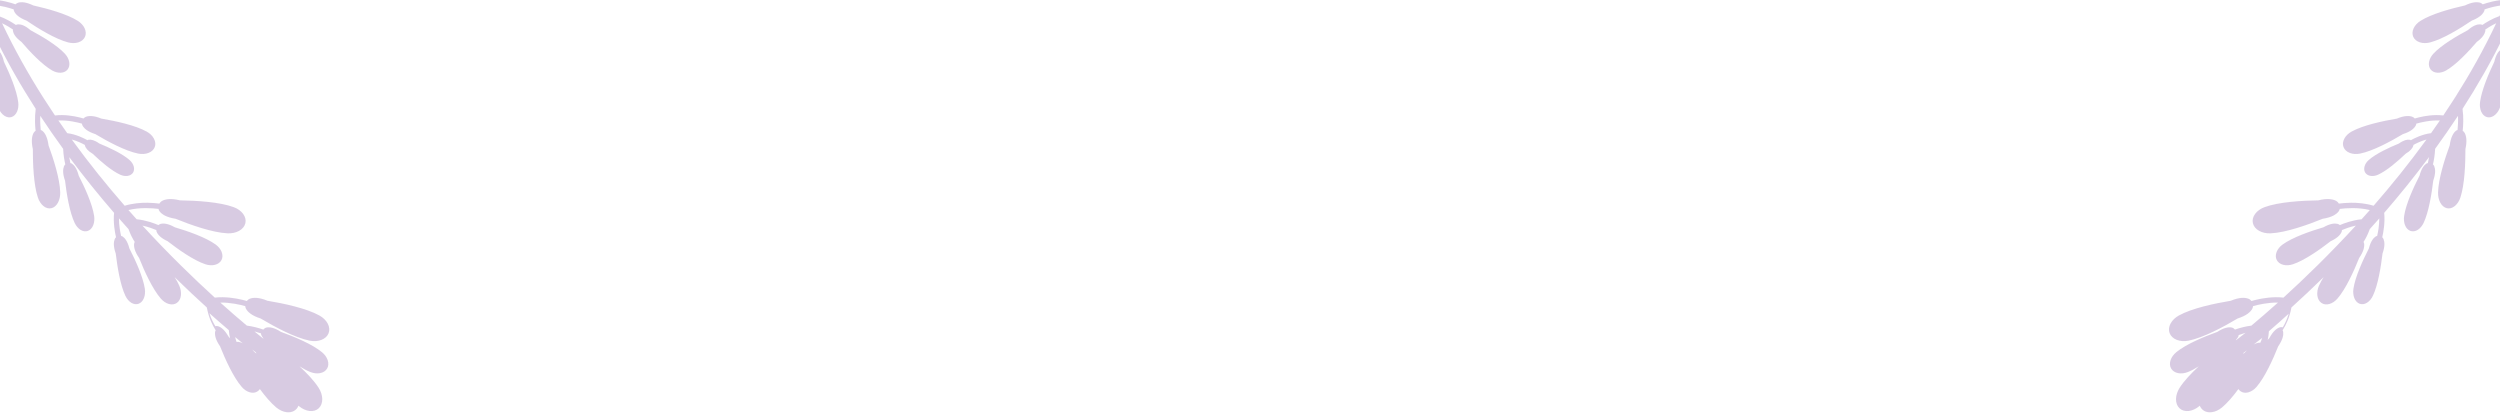 <?xml version="1.0" encoding="UTF-8"?>
<svg width="1440px" height="238px" viewBox="0 0 1440 238" version="1.1" xmlns="http://www.w3.org/2000/svg" xmlns:xlink="http://www.w3.org/1999/xlink">
    <!-- Generator: Sketch 53.2 (72643) - https://sketchapp.com -->
    <title>Group 53</title>
    <desc>Created with Sketch.</desc>
    <g id="Page-1" stroke="none" stroke-width="1" fill="none" fill-rule="evenodd" fill-opacity="0.5">
        <g id="Product-Detail-/-Lavender" transform="translate(0, -5174)" fill="#B298C7">
            <g id="Group-51" transform="translate(0, 3930)">
                <g id="Fill-1-+-Fill-1-Copy-Mask">
                    <g id="Group-53" transform="translate(-101, 1201.403)">
                        <path d="M218.048,38.478 C217.679,37.169 217.368,35.872 217.13,34.628 C217.313,34.497 217.528,34.413 217.688,34.237 C218.165,33.7 218.619,32.925 218.976,31.905 C219.015,31.965 219.047,32.027 219.087,32.084 C218.819,33.832 218.476,35.973 218.048,38.478 M224.78,51.616 C226.226,50.608 227.499,49.591 228.476,48.616 C228.337,49.081 228.18,49.535 228.052,49.98 C225.76,53.87 225.527,56.468 225.927,58.12 C226.056,58.647 226.334,59.095 226.678,59.478 C225.663,61.395 224.161,63.721 221.943,66.145 C223.048,60.829 223.994,55.961 224.78,51.616 M227.334,40.972 C227.396,41.961 227.589,42.763 227.853,43.405 C227.997,43.752 228.213,44.054 228.451,44.33 C227.922,44.984 227.236,45.697 226.419,46.45 C226.759,44.474 227.066,42.646 227.334,40.972 M228.071,31.736 C228.212,31.569 228.355,31.385 228.489,31.191 C228.424,31.664 228.365,32.121 228.303,32.578 C228.3,32.571 228.303,32.555 228.303,32.555 C228.078,33.163 227.885,33.741 227.722,34.297 C227.856,33.353 227.97,32.499 228.071,31.736 M228.637,58.135 C229.001,58.101 229.348,58.085 229.691,57.936 C231.345,57.223 233.419,55.468 235.361,51.349 C240.388,44.958 247.003,35.738 249.382,28.817 C250.048,26.886 250.178,24.936 249.761,23.278 C249.148,20.807 247.413,19.345 245.238,19.149 C247.305,14.4 248.99,9.683 249.684,5.71 C250.097,3.332 249.876,1.024 249.071,-0.853 C247.802,-3.855 245.234,-5.301 242.41,-4.899 C242.442,-5.035 242.48,-5.178 242.498,-5.314 C242.904,-7.692 242.687,-10 241.888,-11.877 C240.164,-15.93 236.103,-17.167 232.207,-14.816 C230.403,-13.728 228.812,-11.973 227.684,-9.818 C225.515,-5.642 223.809,0.062 222.484,5.899 C222.565,3.362 222.502,0.961 222.19,-1.108 C221.896,-3.142 221.1,-4.959 219.955,-6.292 C217.47,-9.178 213.837,-9.211 211.3,-6.375 C210.127,-5.062 209.3,-3.254 208.96,-1.231 C207.744,6.029 209.23,17.195 210.645,25.122 C210.396,29.662 211.42,32.15 212.562,33.499 C213.087,34.123 213.813,34.435 214.569,34.581 C215.155,37.579 216.03,40.832 217.33,43.927 C216.349,49.525 215.081,56.221 213.487,63.812 C210.488,58.788 208.809,53.243 208.077,50.341 C208.522,50.039 208.907,49.651 209.198,49.167 C210.26,47.402 210.975,44.341 209.808,39.108 L209.804,39.121 C209.941,29.669 209.528,16.449 206.732,8.224 C205.954,5.933 204.643,3.976 203.028,2.656 C199.535,-0.206 195.32,0.454 192.99,4.228 C191.914,5.976 191.34,8.228 191.389,10.635 C191.543,19.278 195.667,31.931 199.009,40.836 C199.009,40.826 198.995,40.806 198.995,40.806 C199.682,46.119 201.399,48.795 203.014,50.145 C203.613,50.646 204.328,50.918 205.057,51.027 C205.768,53.906 207.317,59.139 210.165,64.217 C210.88,65.504 211.7,66.758 212.597,67.975 C209.107,84.003 204.216,103.531 197.513,124.827 C196.448,121.477 195.947,118.353 195.74,116.585 C196.021,116.399 196.308,116.223 196.525,115.948 C197.573,114.598 198.463,112.157 198.049,107.773 C199.111,100.062 200.12,89.207 198.662,82.236 C198.263,80.289 197.387,78.571 196.199,77.344 C193.642,74.687 190.127,74.843 187.839,77.722 C186.774,79.049 186.084,80.836 185.867,82.813 C185.128,89.894 187.212,100.606 189.038,108.188 L189.034,108.174 C189.055,112.585 190.187,114.923 191.364,116.177 C191.729,116.565 192.177,116.83 192.654,117.003 C192.969,119.616 193.831,124.717 196.021,129.536 C195.295,131.761 194.549,134.013 193.785,136.272 C189.031,131.344 185.909,124.82 184.56,121.613 C184.945,121.255 185.275,120.817 185.492,120.303 C186.273,118.409 186.518,115.285 184.567,110.257 L184.567,110.277 C183.271,100.908 180.86,87.874 176.845,80.11 C175.727,77.947 174.133,76.186 172.332,75.095 C168.446,72.741 164.375,73.964 162.641,78.017 C161.838,79.898 161.614,82.199 162.02,84.577 C163.481,93.107 169.48,105.053 174.14,113.414 L174.126,113.408 C175.604,118.572 177.71,120.989 179.511,122.104 C180.177,122.518 180.923,122.697 181.662,122.704 C182.3,124.23 183.288,126.425 184.672,128.893 C186.603,132.345 189.318,136.229 192.724,139.399 C187.689,154.108 181.785,169.434 174.918,184.849 C174.038,181.546 173.881,178.305 173.867,176.76 C173.968,176.68 174.094,176.647 174.192,176.544 C175.114,175.573 176,173.739 176.018,170.309 C176.018,170.309 176.007,170.329 176.007,170.336 C177.458,164.419 179.098,156.052 178.519,150.506 C178.369,148.971 177.819,147.571 176.999,146.53 C175.226,144.285 172.479,144.159 170.468,146.225 C169.543,147.183 168.856,148.52 168.537,150.039 C167.392,155.491 168.166,163.948 168.989,169.981 L168.982,169.974 C168.642,173.4 169.343,175.307 170.16,176.359 C170.321,176.568 170.548,176.694 170.755,176.843 C170.776,179.105 171.071,184.325 173.071,188.942 C171.841,191.635 170.584,194.324 169.291,197.021 C166.326,192.384 164.732,187.015 164.074,184.365 C164.389,184.116 164.673,183.828 164.886,183.469 C165.825,181.924 166.453,179.257 165.447,174.677 C165.447,174.677 165.447,174.697 165.437,174.704 C165.57,166.442 165.244,154.864 162.819,147.664 C162.136,145.654 160.994,143.94 159.585,142.782 C156.541,140.272 152.848,140.845 150.808,144.142 C149.859,145.664 149.354,147.631 149.389,149.744 C149.502,157.285 153.082,168.343 155.983,176.14 C156.576,180.793 158.072,183.128 159.477,184.318 C159.939,184.706 160.486,184.942 161.05,185.061 C161.663,187.582 163.022,192.268 165.563,196.798 C166.211,197.953 166.964,199.08 167.767,200.165 C166.032,203.727 164.235,207.285 162.388,210.837 C162.332,210.844 162.294,210.857 162.238,210.864 L162.273,211.063 C154.789,225.397 146.404,239.552 136.997,253.11 C136.737,250.092 136.864,247.402 136.997,245.86 C137.249,245.74 137.519,245.651 137.754,245.452 C138.983,244.374 140.276,242.271 140.718,238.122 C140.718,238.122 140.707,238.129 140.707,238.136 C143.163,231.154 146.152,221.254 146.131,214.522 C146.127,212.651 145.63,210.904 144.772,209.56 C142.894,206.665 139.596,206.221 136.937,208.496 C135.697,209.55 134.716,211.086 134.138,212.884 C132.099,219.338 132.014,229.652 132.277,237.001 C132.281,237.001 132.27,236.975 132.27,236.975 C131.461,241.061 132.06,243.435 132.922,244.789 C133.174,245.183 133.507,245.488 133.875,245.734 C133.693,248.002 133.518,252.347 134.376,256.847 C133.328,258.33 132.263,259.792 131.188,261.252 C130.893,261.643 130.616,262.048 130.336,262.442 C128.248,258.154 127.197,253.673 126.748,251.312 C127.078,251.083 127.375,250.815 127.61,250.466 C128.63,248.967 129.397,246.324 128.654,241.701 L128.644,241.734 C129.239,233.492 129.551,221.911 127.523,214.602 C126.959,212.559 125.911,210.791 124.569,209.557 C121.661,206.907 117.943,207.295 115.726,210.486 C114.699,211.955 114.089,213.895 113.995,216.011 C113.7,223.55 116.668,234.779 119.138,242.709 L119.131,242.696 C119.461,247.359 120.816,249.78 122.151,251.034 C122.603,251.441 123.125,251.703 123.686,251.849 C124.219,254.678 125.526,260.181 128.318,265.242 C119.401,277.652 110.939,290.945 103,305 L111.258,305 C118.364,292.663 125.862,280.925 133.738,269.914 C140.644,270.256 147.827,267.666 150.896,266.382 C151.26,266.651 151.688,266.85 152.161,266.933 C153.808,267.255 156.365,267.013 160.177,264.936 C160.177,264.936 160.132,264.95 160.118,264.943 C167.546,262.757 177.812,259.288 183.582,255.335 C185.198,254.237 186.403,252.838 187.044,251.395 C188.439,248.254 186.904,245.465 183.397,244.742 C181.774,244.41 179.868,244.543 177.997,245.163 C171.267,247.362 162.381,253.299 156.222,257.789 C156.225,257.783 156.246,257.773 156.246,257.773 C152.252,259.534 150.57,261.378 149.901,262.83 C149.782,263.099 149.789,263.368 149.743,263.643 C147.27,264.681 141.548,266.777 135.83,266.986 C136.261,266.389 136.685,265.779 137.116,265.195 C138.735,263 140.28,260.768 141.853,258.539 C147.151,256.327 151.618,252.702 153.692,250.858 C154.123,250.987 154.592,251.037 155.079,250.967 C156.73,250.758 159.06,249.727 161.922,246.56 C161.922,246.56 161.887,246.583 161.88,246.583 C168.11,242.178 176.55,235.665 180.604,230.11 C181.729,228.571 182.384,226.876 182.475,225.304 C182.692,221.914 180.257,219.765 176.701,220.19 C175.044,220.389 173.302,221.115 171.757,222.283 C166.19,226.485 159.904,234.885 155.686,241.061 L155.689,241.051 C152.55,243.959 151.621,246.238 151.506,247.81 C151.481,248.105 151.576,248.367 151.642,248.636 C150.427,249.714 148.233,251.548 145.497,253.272 C154.631,239.737 162.781,225.719 170.009,211.67 C174.827,209.69 178.877,206.98 180.993,205.421 C181.508,205.673 182.09,205.816 182.717,205.796 C184.591,205.72 187.321,204.798 190.874,201.551 C190.874,201.551 190.807,201.581 190.797,201.587 C198.259,197.293 208.462,190.859 213.63,185.051 C215.056,183.433 215.978,181.602 216.265,179.858 C216.889,176.087 214.419,173.44 210.372,173.56 C208.508,173.619 206.483,174.256 204.612,175.4 C197.92,179.523 189.942,188.285 184.525,194.762 L184.525,194.755 C180.692,197.707 179.388,200.155 179.08,201.909 C179.003,202.314 179.031,202.708 179.119,203.083 C177.661,204.145 175.187,205.819 172.185,207.385 C175.695,200.39 178.975,193.402 182.055,186.481 C185.236,184.454 187.773,182.255 189.185,180.926 C189.63,181.058 190.103,181.091 190.593,181.012 C192.258,180.756 194.574,179.659 197.366,176.392 L197.349,176.398 C203.501,171.808 211.801,165.049 215.715,159.368 C216.798,157.783 217.407,156.065 217.47,154.48 C217.576,151.05 215.07,148.948 211.504,149.468 C209.843,149.717 208.112,150.493 206.584,151.707 C201.105,156.068 195.005,164.698 190.923,171.022 L190.933,170.996 C187.857,174.017 186.984,176.329 186.914,177.921 C186.897,178.216 187.002,178.478 187.076,178.753 C186.445,179.347 185.548,180.146 184.437,181.052 C190.131,167.819 195.075,154.871 199.318,142.636 C204.545,140.272 208.904,136.544 210.929,134.643 C211.367,134.769 211.84,134.806 212.327,134.73 C213.998,134.471 216.318,133.37 219.11,130.116 C219.11,130.116 219.068,130.14 219.051,130.146 C225.203,125.553 233.542,118.777 237.459,113.083 C238.549,111.501 239.152,109.779 239.215,108.191 C239.32,104.772 236.811,102.666 233.244,103.19 C231.587,103.435 229.863,104.211 228.329,105.425 C222.856,109.779 216.752,118.402 212.674,124.727 C209.601,127.738 208.725,130.047 208.652,131.639 C208.641,131.934 208.743,132.193 208.816,132.468 C207.331,133.864 204.345,136.471 200.688,138.58 C201.578,135.927 202.453,133.31 203.284,130.737 C205.4,128.269 206.879,125.914 207.888,123.951 C208.242,123.915 208.596,123.895 208.942,123.749 C210.6,123.036 212.674,121.281 214.611,117.165 C214.611,117.165 214.59,117.189 214.587,117.192 C219.615,110.798 226.247,101.561 228.63,94.63 C229.299,92.703 229.425,90.753 229.012,89.091 C228.122,85.506 224.891,83.984 221.328,85.473 C219.688,86.166 218.122,87.433 216.896,89.101 C215.887,90.474 214.902,92.096 213.97,93.863 C216.244,84.975 218.189,76.664 219.811,69.116 C224.359,65.222 227.067,61.202 228.637,58.135" id="Fill-1" transform="translate(176.5, 144.5) rotate(120) translate(-176.5, -144.5) "></path>
                        <path d="M1507.228,38.923 C1506.889,37.529 1506.604,36.148 1506.385,34.823 C1506.553,34.683 1506.751,34.594 1506.898,34.407 C1507.336,33.835 1507.753,33.01 1508.08,31.923 C1508.116,31.987 1508.146,32.054 1508.182,32.114 C1507.936,33.975 1507.621,36.256 1507.228,38.923 M1513.176,51.026 C1514.726,49.991 1516.089,48.946 1517.136,47.945 C1516.987,48.422 1516.82,48.889 1516.682,49.346 C1514.227,53.34 1513.977,56.008 1514.406,57.704 C1514.543,58.245 1514.841,58.705 1515.21,59.098 C1514.122,61.067 1512.513,63.456 1510.136,65.945 C1511.321,60.486 1512.334,55.487 1513.176,51.026 M1515.404,39.729 C1515.461,40.812 1515.638,41.69 1515.881,42.394 C1516.013,42.774 1516.211,43.104 1516.43,43.407 C1515.944,44.123 1515.314,44.904 1514.564,45.729 C1514.876,43.565 1515.158,41.563 1515.404,39.729 M1516.655,32.181 C1516.784,32.028 1516.916,31.86 1517.039,31.683 C1516.979,32.115 1516.925,32.532 1516.868,32.949 C1516.865,32.943 1516.868,32.928 1516.868,32.928 C1516.661,33.483 1516.484,34.011 1516.334,34.518 C1516.457,33.657 1516.562,32.877 1516.655,32.181 M1516.637,58.135 C1517.001,58.101 1517.348,58.085 1517.691,57.936 C1519.345,57.223 1521.419,55.468 1523.361,51.349 C1528.388,44.958 1535.003,35.738 1537.382,28.817 C1538.048,26.886 1538.178,24.936 1537.761,23.278 C1537.148,20.807 1535.413,19.345 1533.238,19.149 C1535.305,14.4 1536.99,9.683 1537.684,5.71 C1538.097,3.332 1537.877,1.024 1537.071,-0.853 C1535.802,-3.855 1533.234,-5.301 1530.41,-4.899 C1530.442,-5.035 1530.48,-5.178 1530.498,-5.314 C1530.904,-7.692 1530.687,-10 1529.888,-11.877 C1528.164,-15.93 1524.103,-17.167 1520.207,-14.816 C1518.403,-13.728 1516.812,-11.973 1515.684,-9.818 C1513.515,-5.642 1511.809,0.062 1510.484,5.899 C1510.565,3.362 1510.502,0.961 1510.19,-1.108 C1509.896,-3.142 1509.1,-4.959 1507.955,-6.292 C1505.47,-9.178 1501.837,-9.211 1499.3,-6.375 C1498.127,-5.062 1497.3,-3.254 1496.96,-1.231 C1495.744,6.029 1497.23,17.195 1498.645,25.122 C1498.396,29.662 1499.42,32.15 1500.562,33.499 C1501.087,34.123 1501.813,34.435 1502.569,34.581 C1503.155,37.579 1504.03,40.832 1505.33,43.927 C1504.349,49.525 1503.081,56.221 1501.487,63.812 C1498.488,58.788 1496.809,53.243 1496.077,50.341 C1496.522,50.039 1496.907,49.651 1497.198,49.167 C1498.26,47.402 1498.975,44.341 1497.808,39.108 L1497.804,39.121 C1497.941,29.669 1497.527,16.449 1494.732,8.224 C1493.954,5.933 1492.643,3.976 1491.028,2.656 C1487.535,-0.206 1483.32,0.454 1480.99,4.228 C1479.914,5.976 1479.34,8.228 1479.389,10.635 C1479.543,19.278 1483.667,31.931 1487.009,40.836 C1487.009,40.826 1486.995,40.806 1486.995,40.806 C1487.682,46.119 1489.399,48.795 1491.014,50.145 C1491.613,50.646 1492.328,50.918 1493.057,51.027 C1493.768,53.906 1495.317,59.139 1498.165,64.217 C1498.88,65.504 1499.7,66.758 1500.597,67.975 C1497.107,84.003 1492.216,103.531 1485.513,124.827 C1484.448,121.477 1483.947,118.353 1483.74,116.585 C1484.021,116.399 1484.308,116.223 1484.525,115.948 C1485.573,114.598 1486.463,112.157 1486.049,107.773 C1487.111,100.062 1488.12,89.207 1486.662,82.236 C1486.263,80.289 1485.387,78.571 1484.199,77.344 C1481.642,74.687 1478.127,74.843 1475.839,77.722 C1474.774,79.049 1474.084,80.836 1473.867,82.813 C1473.128,89.894 1475.212,100.606 1477.038,108.188 L1477.034,108.174 C1477.055,112.585 1478.187,114.923 1479.364,116.177 C1479.729,116.565 1480.177,116.83 1480.654,117.003 C1480.969,119.616 1481.831,124.717 1484.021,129.536 C1483.295,131.761 1482.549,134.013 1481.785,136.272 C1477.031,131.344 1473.909,124.82 1472.56,121.613 C1472.945,121.255 1473.275,120.817 1473.492,120.303 C1474.273,118.409 1474.518,115.285 1472.567,110.257 L1472.567,110.277 C1471.271,100.908 1468.86,87.874 1464.845,80.11 C1463.727,77.947 1462.133,76.186 1460.332,75.095 C1456.446,72.741 1452.375,73.964 1450.641,78.017 C1449.838,79.898 1449.614,82.199 1450.02,84.577 C1451.481,93.107 1457.48,105.053 1462.14,113.414 L1462.126,113.408 C1463.604,118.572 1465.71,120.989 1467.511,122.104 C1468.177,122.518 1468.923,122.697 1469.662,122.704 C1470.3,124.23 1471.288,126.425 1472.672,128.893 C1474.603,132.345 1477.318,136.229 1480.724,139.399 C1475.689,154.108 1469.785,169.434 1462.918,184.849 C1462.038,181.546 1461.881,178.305 1461.867,176.76 C1461.968,176.68 1462.094,176.647 1462.192,176.544 C1463.114,175.573 1464,173.739 1464.018,170.309 C1464.018,170.309 1464.007,170.329 1464.007,170.336 C1465.458,164.419 1467.098,156.052 1466.519,150.506 C1466.369,148.971 1465.819,147.571 1464.999,146.53 C1463.226,144.285 1460.479,144.159 1458.468,146.225 C1457.543,147.183 1456.856,148.52 1456.537,150.039 C1455.392,155.491 1456.166,163.948 1456.989,169.981 L1456.982,169.974 C1456.642,173.4 1457.343,175.307 1458.16,176.359 C1458.321,176.568 1458.548,176.694 1458.755,176.843 C1458.776,179.105 1459.071,184.325 1461.071,188.942 C1459.841,191.635 1458.584,194.324 1457.291,197.021 C1454.326,192.384 1452.732,187.015 1452.074,184.365 C1452.389,184.116 1452.673,183.828 1452.886,183.469 C1453.825,181.924 1454.453,179.257 1453.447,174.677 C1453.447,174.677 1453.447,174.697 1453.437,174.704 C1453.57,166.442 1453.244,154.864 1450.819,147.664 C1450.136,145.654 1448.994,143.94 1447.585,142.782 C1444.541,140.272 1440.848,140.845 1438.808,144.142 C1437.859,145.664 1437.354,147.631 1437.389,149.744 C1437.502,157.285 1441.082,168.343 1443.983,176.14 C1444.576,180.793 1446.072,183.128 1447.477,184.318 C1447.939,184.706 1448.486,184.942 1449.05,185.061 C1449.663,187.582 1451.022,192.268 1453.563,196.798 C1454.211,197.953 1454.964,199.08 1455.767,200.165 C1454.032,203.727 1452.235,207.285 1450.388,210.837 C1450.332,210.844 1450.294,210.857 1450.238,210.864 L1450.273,211.063 C1442.789,225.397 1434.404,239.552 1424.997,253.11 C1424.737,250.092 1424.864,247.402 1424.997,245.86 C1425.249,245.74 1425.519,245.651 1425.754,245.452 C1426.983,244.374 1428.276,242.271 1428.718,238.122 C1428.718,238.122 1428.707,238.129 1428.707,238.136 C1431.163,231.154 1434.152,221.254 1434.131,214.522 C1434.127,212.651 1433.63,210.904 1432.772,209.56 C1430.894,206.665 1427.596,206.221 1424.937,208.496 C1423.697,209.55 1422.716,211.086 1422.138,212.884 C1420.099,219.338 1420.014,229.652 1420.277,237.001 C1420.281,237.001 1420.27,236.975 1420.27,236.975 C1419.461,241.061 1420.06,243.435 1420.922,244.789 C1421.174,245.183 1421.507,245.488 1421.875,245.734 C1421.693,248.002 1421.518,252.347 1422.376,256.847 C1421.328,258.33 1420.263,259.792 1419.188,261.252 C1418.893,261.643 1418.616,262.048 1418.336,262.442 C1416.248,258.154 1415.197,253.673 1414.748,251.312 C1415.078,251.083 1415.375,250.815 1415.61,250.466 C1416.63,248.967 1417.397,246.324 1416.654,241.701 L1416.644,241.734 C1417.239,233.492 1417.551,221.911 1415.523,214.602 C1414.959,212.559 1413.911,210.791 1412.569,209.557 C1409.661,206.907 1405.943,207.295 1403.726,210.486 C1402.699,211.955 1402.089,213.895 1401.995,216.011 C1401.7,223.55 1404.668,234.779 1407.138,242.709 L1407.131,242.696 C1407.461,247.359 1408.816,249.78 1410.151,251.034 C1410.603,251.441 1411.125,251.703 1411.686,251.849 C1412.219,254.678 1413.525,260.181 1416.318,265.242 C1407.401,277.652 1398.939,290.945 1391,305 L1399.258,305 C1406.364,292.663 1413.862,280.925 1421.738,269.914 C1428.644,270.256 1435.827,267.666 1438.896,266.382 C1439.26,266.651 1439.688,266.85 1440.161,266.933 C1441.808,267.255 1444.365,267.013 1448.177,264.936 C1448.177,264.936 1448.132,264.95 1448.118,264.943 C1455.546,262.757 1465.812,259.288 1471.582,255.335 C1473.198,254.237 1474.403,252.838 1475.044,251.395 C1476.439,248.254 1474.904,245.465 1471.397,244.742 C1469.774,244.41 1467.868,244.543 1465.997,245.163 C1459.267,247.362 1450.381,253.299 1444.222,257.789 C1444.225,257.783 1444.246,257.773 1444.246,257.773 C1440.252,259.534 1438.57,261.378 1437.901,262.83 C1437.782,263.099 1437.789,263.368 1437.743,263.643 C1435.27,264.681 1429.548,266.777 1423.83,266.986 C1424.261,266.389 1424.685,265.779 1425.116,265.195 C1426.735,263 1428.28,260.768 1429.853,258.539 C1435.151,256.327 1439.618,252.702 1441.692,250.858 C1442.123,250.987 1442.592,251.037 1443.079,250.967 C1444.73,250.758 1447.06,249.727 1449.922,246.56 C1449.922,246.56 1449.887,246.583 1449.88,246.583 C1456.11,242.178 1464.55,235.665 1468.604,230.11 C1469.729,228.571 1470.384,226.876 1470.475,225.304 C1470.692,221.914 1468.257,219.765 1464.701,220.19 C1463.044,220.389 1461.302,221.115 1459.757,222.283 C1454.19,226.485 1447.904,234.885 1443.686,241.061 L1443.689,241.051 C1440.55,243.959 1439.621,246.238 1439.506,247.81 C1439.481,248.105 1439.576,248.367 1439.642,248.636 C1438.427,249.714 1436.233,251.548 1433.497,253.272 C1442.631,239.737 1450.781,225.719 1458.009,211.67 C1462.827,209.69 1466.877,206.98 1468.993,205.421 C1469.508,205.673 1470.09,205.816 1470.717,205.796 C1472.591,205.72 1475.321,204.798 1478.874,201.551 C1478.874,201.551 1478.807,201.581 1478.797,201.587 C1486.259,197.293 1496.462,190.859 1501.63,185.051 C1503.056,183.433 1503.978,181.602 1504.265,179.858 C1504.889,176.087 1502.419,173.44 1498.372,173.56 C1496.508,173.619 1494.483,174.256 1492.612,175.4 C1485.92,179.523 1477.942,188.285 1472.525,194.762 L1472.525,194.755 C1468.692,197.707 1467.388,200.155 1467.08,201.909 C1467.003,202.314 1467.031,202.708 1467.119,203.083 C1465.661,204.145 1463.187,205.819 1460.185,207.385 C1463.695,200.39 1466.975,193.402 1470.055,186.481 C1473.236,184.454 1475.773,182.255 1477.185,180.926 C1477.63,181.058 1478.103,181.091 1478.593,181.012 C1480.258,180.756 1482.574,179.659 1485.366,176.392 L1485.349,176.398 C1491.501,171.808 1499.801,165.049 1503.715,159.368 C1504.798,157.783 1505.407,156.065 1505.47,154.48 C1505.576,151.05 1503.07,148.948 1499.504,149.468 C1497.843,149.717 1496.112,150.493 1494.584,151.707 C1489.105,156.068 1483.005,164.698 1478.923,171.022 L1478.933,170.996 C1475.857,174.017 1474.984,176.329 1474.914,177.921 C1474.897,178.216 1475.002,178.478 1475.076,178.753 C1474.445,179.347 1473.548,180.146 1472.437,181.052 C1478.131,167.819 1483.075,154.871 1487.318,142.636 C1492.545,140.272 1496.904,136.544 1498.929,134.643 C1499.367,134.769 1499.84,134.806 1500.327,134.73 C1501.998,134.471 1504.318,133.37 1507.11,130.116 C1507.11,130.116 1507.068,130.14 1507.051,130.146 C1513.203,125.553 1521.542,118.777 1525.459,113.083 C1526.549,111.501 1527.152,109.779 1527.215,108.191 C1527.32,104.772 1524.811,102.666 1521.244,103.19 C1519.587,103.435 1517.863,104.211 1516.329,105.425 C1510.856,109.779 1504.752,118.402 1500.674,124.727 C1497.601,127.738 1496.725,130.047 1496.652,131.639 C1496.641,131.934 1496.743,132.193 1496.816,132.468 C1495.331,133.864 1492.345,136.471 1488.688,138.58 C1489.578,135.927 1490.453,133.31 1491.284,130.737 C1493.4,128.269 1494.879,125.914 1495.888,123.951 C1496.242,123.915 1496.596,123.895 1496.942,123.749 C1498.6,123.036 1500.674,121.281 1502.611,117.165 C1502.611,117.165 1502.59,117.189 1502.587,117.192 C1507.615,110.798 1514.247,101.561 1516.63,94.63 C1517.299,92.703 1517.425,90.753 1517.012,89.091 C1516.122,85.506 1512.891,83.984 1509.328,85.473 C1507.688,86.166 1506.122,87.433 1504.896,89.101 C1503.887,90.474 1502.902,92.096 1501.97,93.863 C1504.244,84.975 1506.189,76.664 1507.811,69.116 C1512.359,65.222 1515.067,61.202 1516.637,58.135" id="Fill-1-Copy" transform="translate(1464.5, 144.5) scale(-1, 1) rotate(120) translate(-1464.5, -144.5) "></path>
                    </g>
                </g>
            </g>
        </g>
    </g>
</svg>